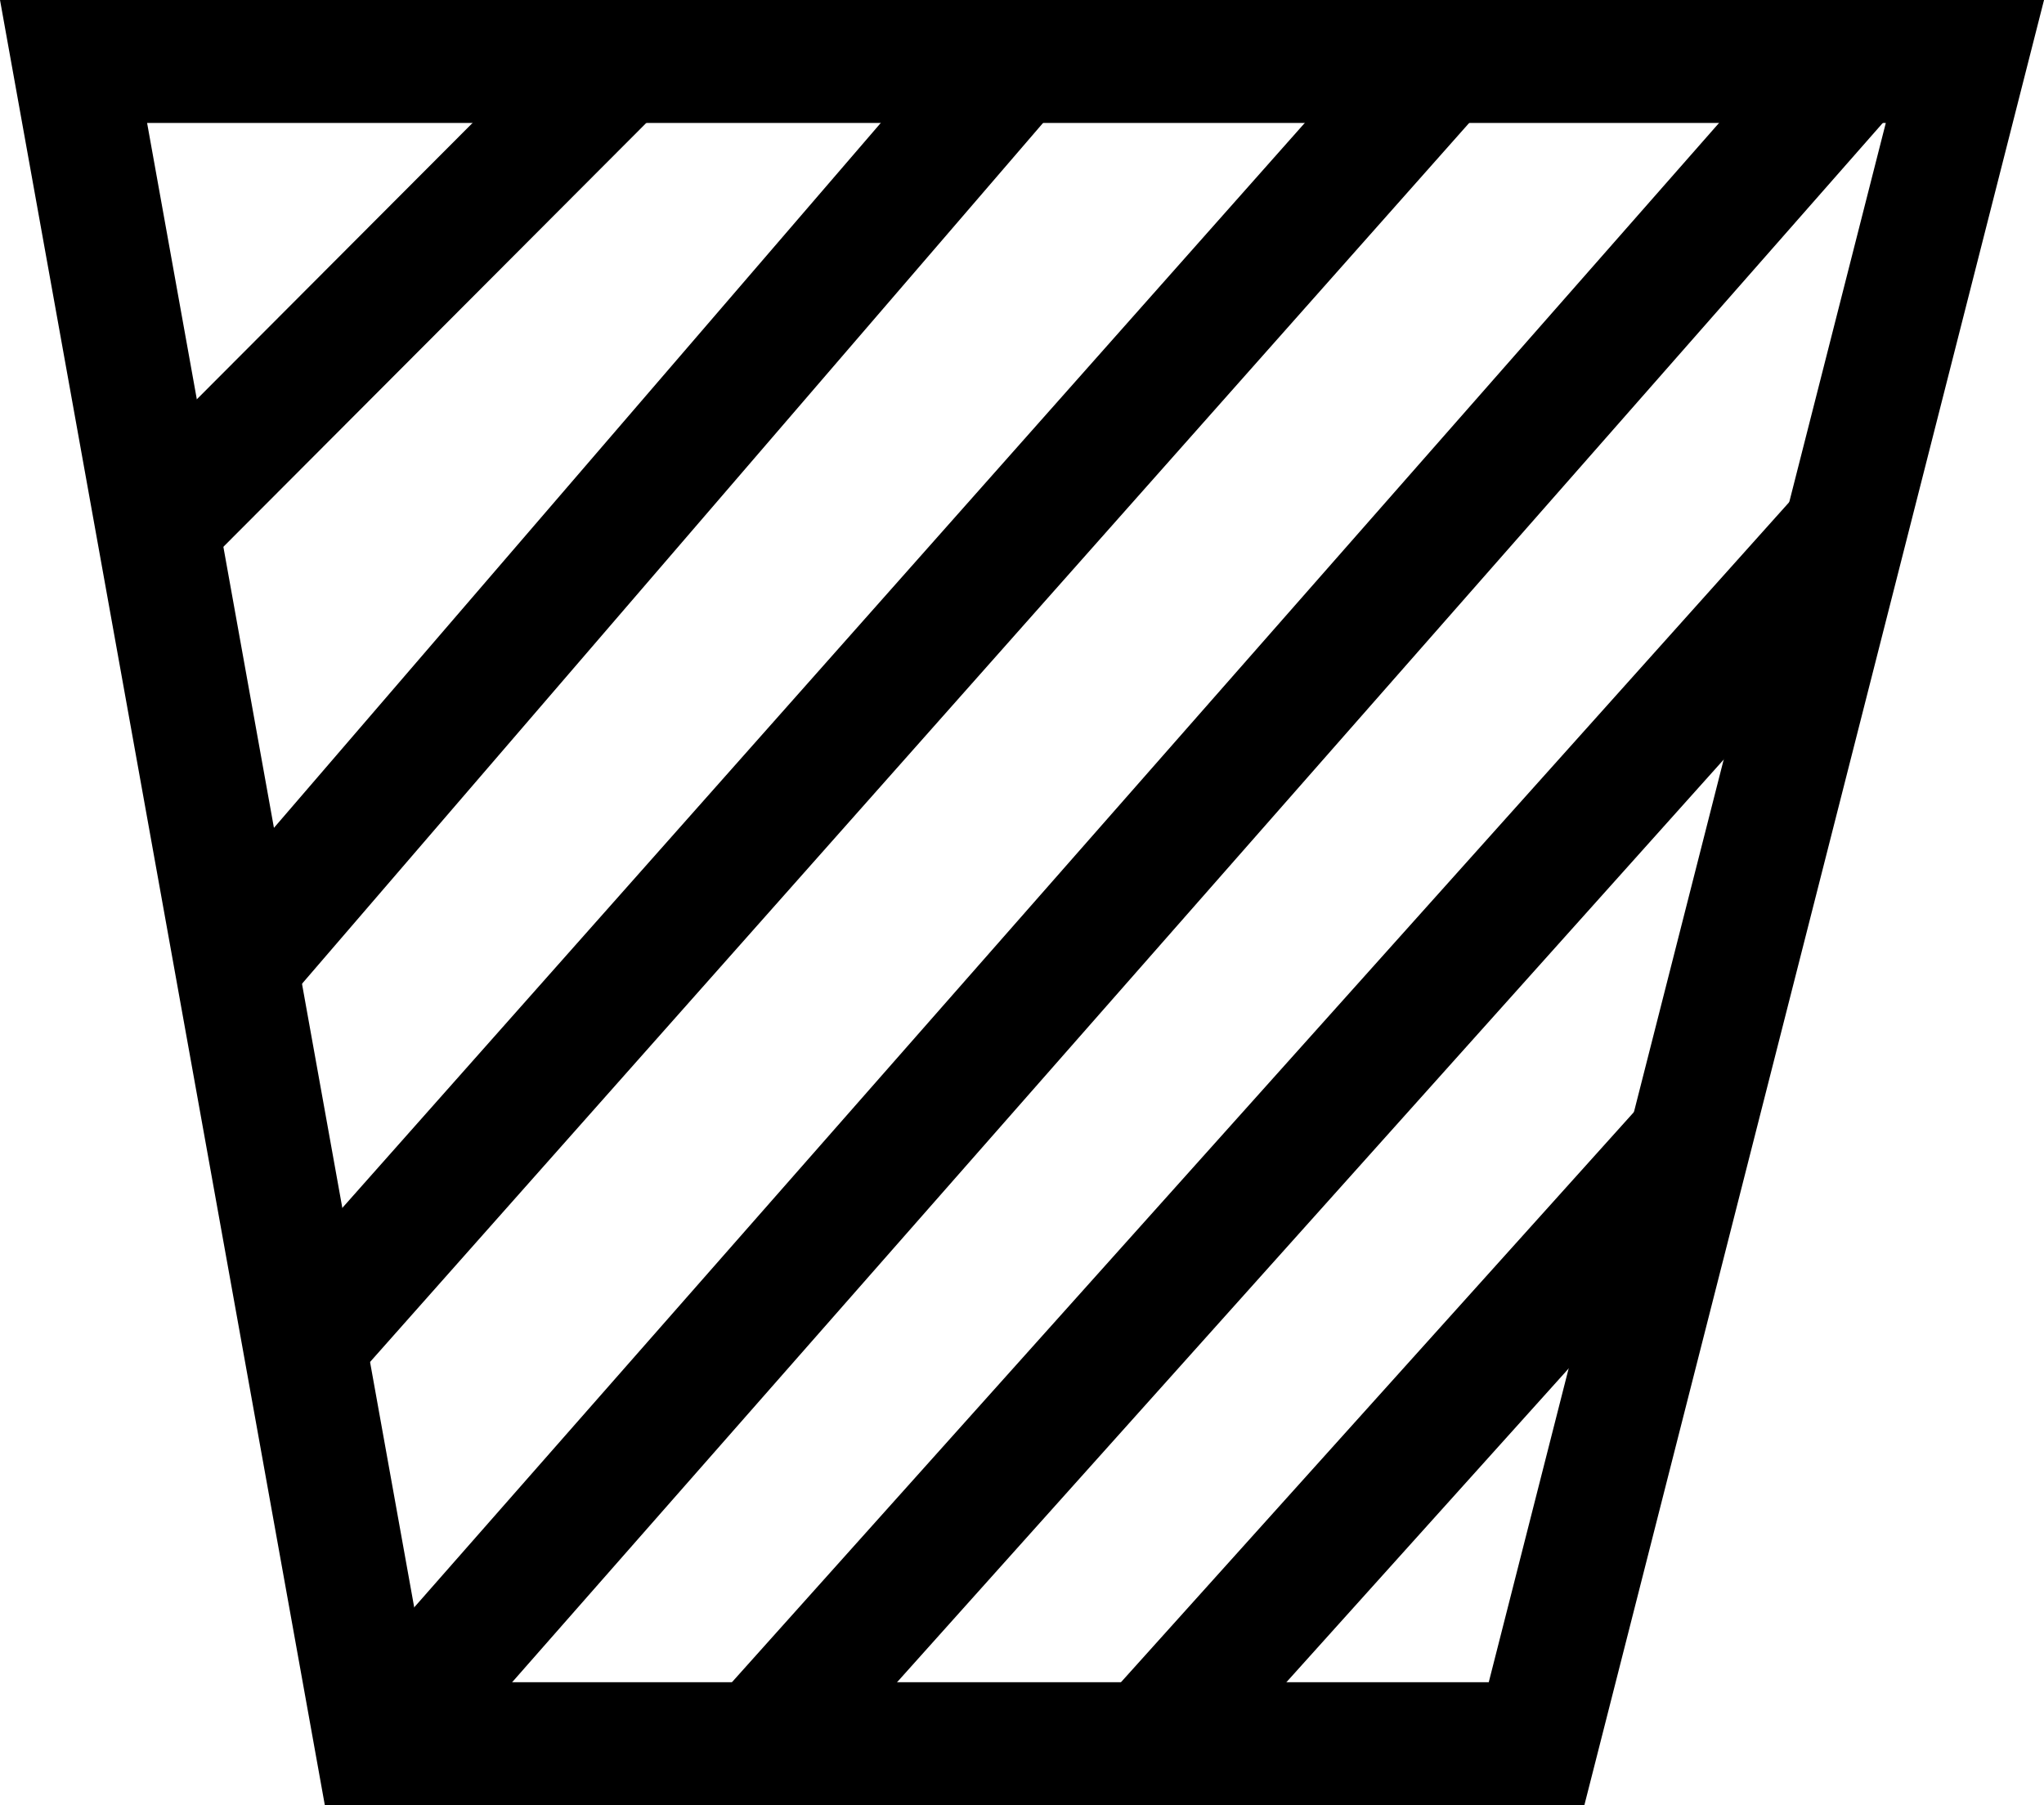 <svg id="Light_Theme" data-name="Light Theme" xmlns="http://www.w3.org/2000/svg" viewBox="0 0 598.29 528.46">
  <defs>
    <style>
      .cls-1 {
        fill: none;
        stroke: #000;
        stroke-miterlimit: 10;
        stroke-width: 36px;
      }
    </style>
  </defs>
  <title>light-trashbin</title>
  <g>
    <polygon class="cls-1" points="449.76 510.46 110.13 510.46 21.53 18 575.14 18 449.76 510.46"/>
    <line class="cls-1" x1="542.95" y1="18" x2="110.13" y2="510.46"/>
    <line class="cls-1" x1="537.92" y1="158.12" x2="222.29" y2="510.46"/>
    <line class="cls-1" x1="494.61" y1="334.29" x2="336.14" y2="510.46"/>
    <line class="cls-1" x1="89.05" y1="393.31" x2="421.93" y2="18"/>
    <line class="cls-1" x1="69.16" y1="282.75" x2="297.04" y2="18"/>
    <line class="cls-1" x1="44.89" y1="155.13" x2="181.69" y2="18"/>
  </g>
</svg>
